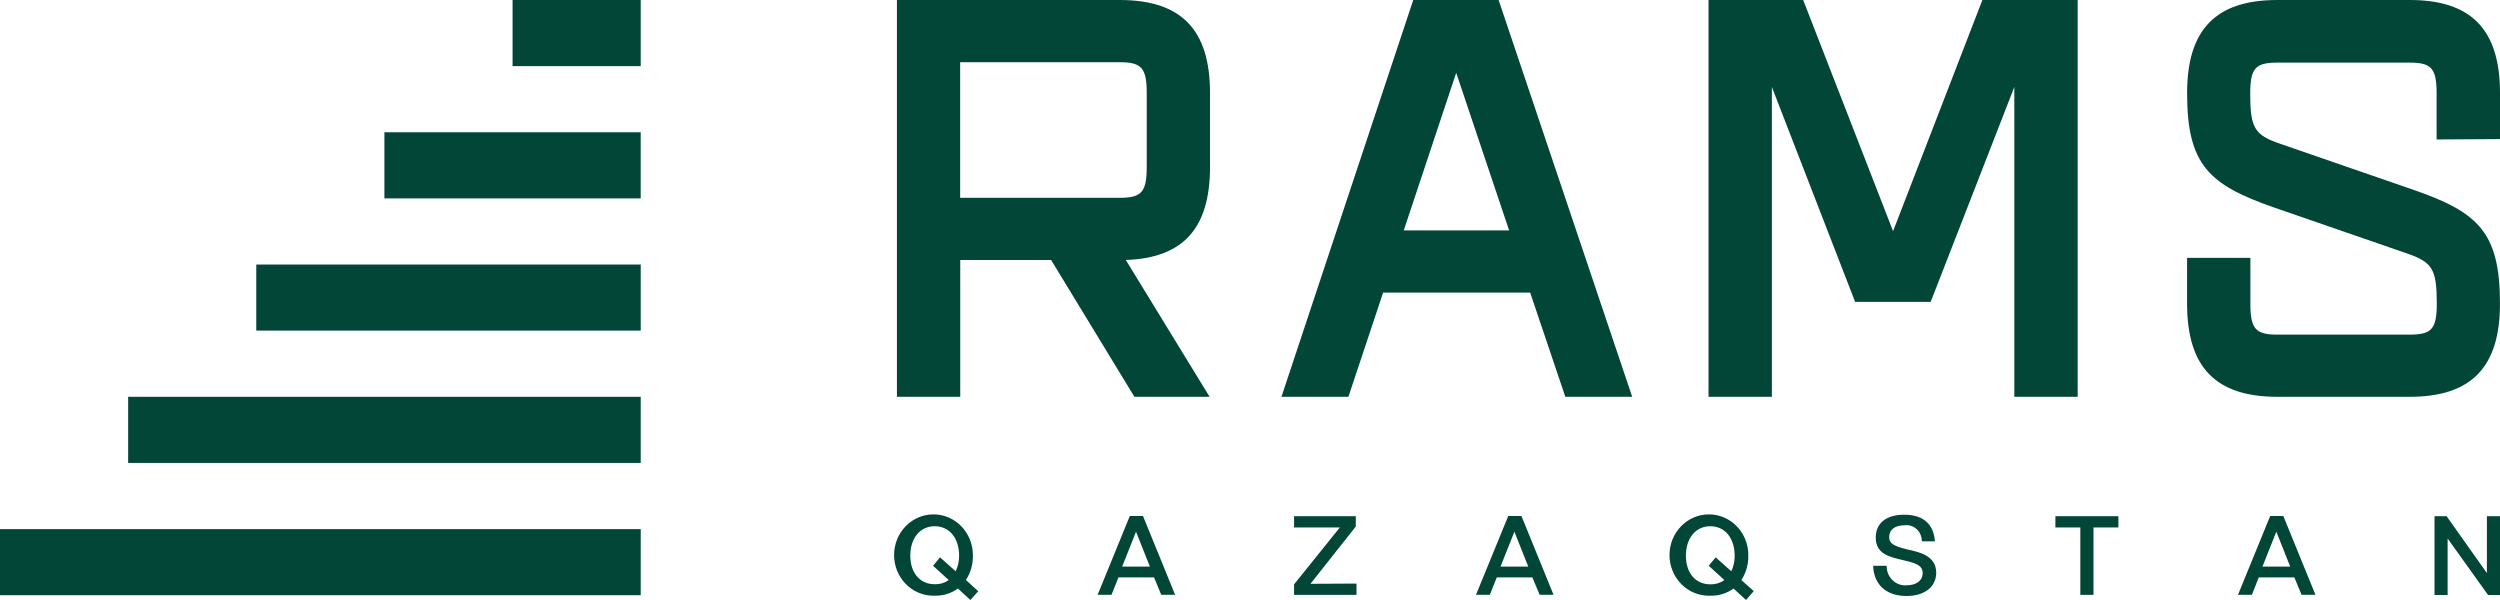 <svg width="100" height="24" viewBox="0 0 100 24" fill="none" xmlns="http://www.w3.org/2000/svg">
<path fill-rule="evenodd" clip-rule="evenodd" d="M38.816 24L38.316 23.541C38.058 23.728 37.75 23.828 37.435 23.828H37.397C37.378 23.828 37.358 23.829 37.339 23.829C36.469 23.829 35.763 23.101 35.763 22.202C35.763 21.304 36.468 20.575 37.339 20.575C38.209 20.575 38.915 21.304 38.915 22.202V22.216C38.916 22.228 38.916 22.24 38.916 22.253C38.916 22.59 38.819 22.919 38.638 23.199L39.129 23.65L38.816 24ZM37.95 23.203L37.322 22.631L37.601 22.294L38.227 22.85C38.316 22.664 38.364 22.457 38.364 22.25V22.223C38.364 21.532 37.981 21.049 37.389 21.049C36.798 21.049 36.412 21.533 36.412 22.223C36.412 22.914 36.794 23.369 37.389 23.369C37.399 23.369 37.411 23.369 37.422 23.369C37.61 23.37 37.795 23.313 37.95 23.203ZM46.162 23.097H44.738L44.46 23.793H43.905L45.192 20.641H45.72L47.005 23.793H46.45L46.162 23.097ZM45.996 22.665L45.441 21.267L44.886 22.665H45.996ZM54.26 23.343V23.794H51.763V23.375L53.594 21.098H51.763V20.647H54.232V21.06L52.419 23.352L54.26 23.343ZM61.295 23.097H59.871L59.593 23.793H59.039L60.33 20.641H60.858L62.142 23.793H61.587L61.295 23.097ZM61.131 22.665L60.576 21.267L60.021 22.665H61.131ZM69.842 24L69.342 23.541C69.084 23.728 68.776 23.828 68.461 23.828H68.423C68.402 23.829 68.379 23.829 68.357 23.829C67.486 23.829 66.78 23.101 66.78 22.202C66.78 21.303 67.486 20.575 68.357 20.575C69.227 20.575 69.933 21.304 69.933 22.202C69.933 22.209 69.932 22.219 69.932 22.226C69.932 22.235 69.933 22.246 69.933 22.257C69.933 22.594 69.836 22.922 69.656 23.203L70.15 23.644L69.842 24ZM68.976 23.203L68.349 22.631L68.627 22.294L69.251 22.85C69.34 22.664 69.386 22.457 69.386 22.25V22.223C69.386 21.532 69.003 21.049 68.413 21.049C67.82 21.049 67.436 21.536 67.436 22.227C67.436 22.918 67.818 23.373 68.413 23.373C68.423 23.373 68.435 23.373 68.446 23.373C68.635 23.373 68.82 23.314 68.976 23.203ZM76.261 23.412C76.63 23.412 76.906 23.24 76.906 22.925C76.906 22.61 76.629 22.527 76.173 22.418C75.566 22.275 75.03 22.163 75.03 21.501C75.03 20.928 75.446 20.588 76.17 20.588C76.894 20.588 77.344 20.932 77.397 21.654H76.872V21.634C76.872 21.288 76.6 21.006 76.265 21.006C76.238 21.006 76.21 21.007 76.184 21.012C75.801 21.012 75.567 21.181 75.567 21.488C75.567 21.722 75.709 21.84 76.325 21.984C76.725 22.078 77.449 22.205 77.449 22.909C77.449 23.462 77 23.84 76.258 23.84C75.457 23.84 74.951 23.391 74.926 22.632H75.467C75.467 22.638 75.467 22.644 75.467 22.65C75.467 23.072 75.799 23.415 76.208 23.415C76.225 23.415 76.243 23.413 76.261 23.412ZM84.736 21.098H83.74V23.794H83.213V21.098H82.216V20.647H84.736V21.098ZM91.774 23.097H90.351L90.075 23.793H89.519L90.807 20.641H91.333L92.618 23.793H92.063L91.774 23.097ZM91.608 22.665L91.053 21.267L90.498 22.665H91.608ZM100 20.649V23.8H99.523L97.905 21.54V23.8H97.381V20.649H97.866L99.476 22.924V20.649H100ZM0 23.808H25.629V21.164H0V23.808ZM10.251 13.225H25.629V10.581H10.251V13.225ZM5.126 18.517H25.629V15.872H5.126V18.517ZM15.376 7.935H25.628V5.29H15.376V7.935ZM20.503 2.645H25.629V0H20.503V2.645ZM44.788 0H35.877V15.872H38.41V10.4H42.045L45.376 15.872H48.384L45.032 10.399C47.33 10.322 48.401 9.133 48.401 6.675V3.724C48.401 1.185 47.253 0 44.788 0ZM45.869 6.675C45.869 7.68 45.665 7.912 44.789 7.912H38.406V2.489H44.789C45.667 2.489 45.869 2.721 45.869 3.726V6.675ZM100 5.563V3.724C100 1.183 98.851 0 96.392 0H91.091C88.629 0 87.484 1.185 87.484 3.724C87.484 6.606 88.358 7.394 90.985 8.308L96.284 10.139C97.304 10.491 97.471 10.775 97.471 12.144C97.471 13.153 97.272 13.385 96.394 13.385H91.093C90.219 13.385 90.016 13.153 90.016 12.144V10.314H87.483V12.148C87.483 14.692 88.631 15.872 91.09 15.872H96.391C98.855 15.872 99.999 14.686 99.999 12.148C99.999 9.284 99.124 8.481 96.496 7.578L91.197 5.748C90.175 5.396 90.009 5.112 90.009 3.743C90.009 2.737 90.212 2.505 91.086 2.505H96.387C97.264 2.505 97.464 2.737 97.464 3.743V5.579L100 5.563ZM75.723 9.247L72.127 0H68.341V15.872H70.875V3.48L74.205 12.074H77.227L80.573 3.48V15.872H83.107V0H79.296L75.723 9.247ZM59.943 0H56.53L51.258 15.872H53.936L55.324 11.705H61.207L62.613 15.872H65.288L59.968 0.069L59.943 0ZM56.15 9.216L58.248 2.913L60.365 9.216H56.15Z" fill="#024638"/>
</svg>

